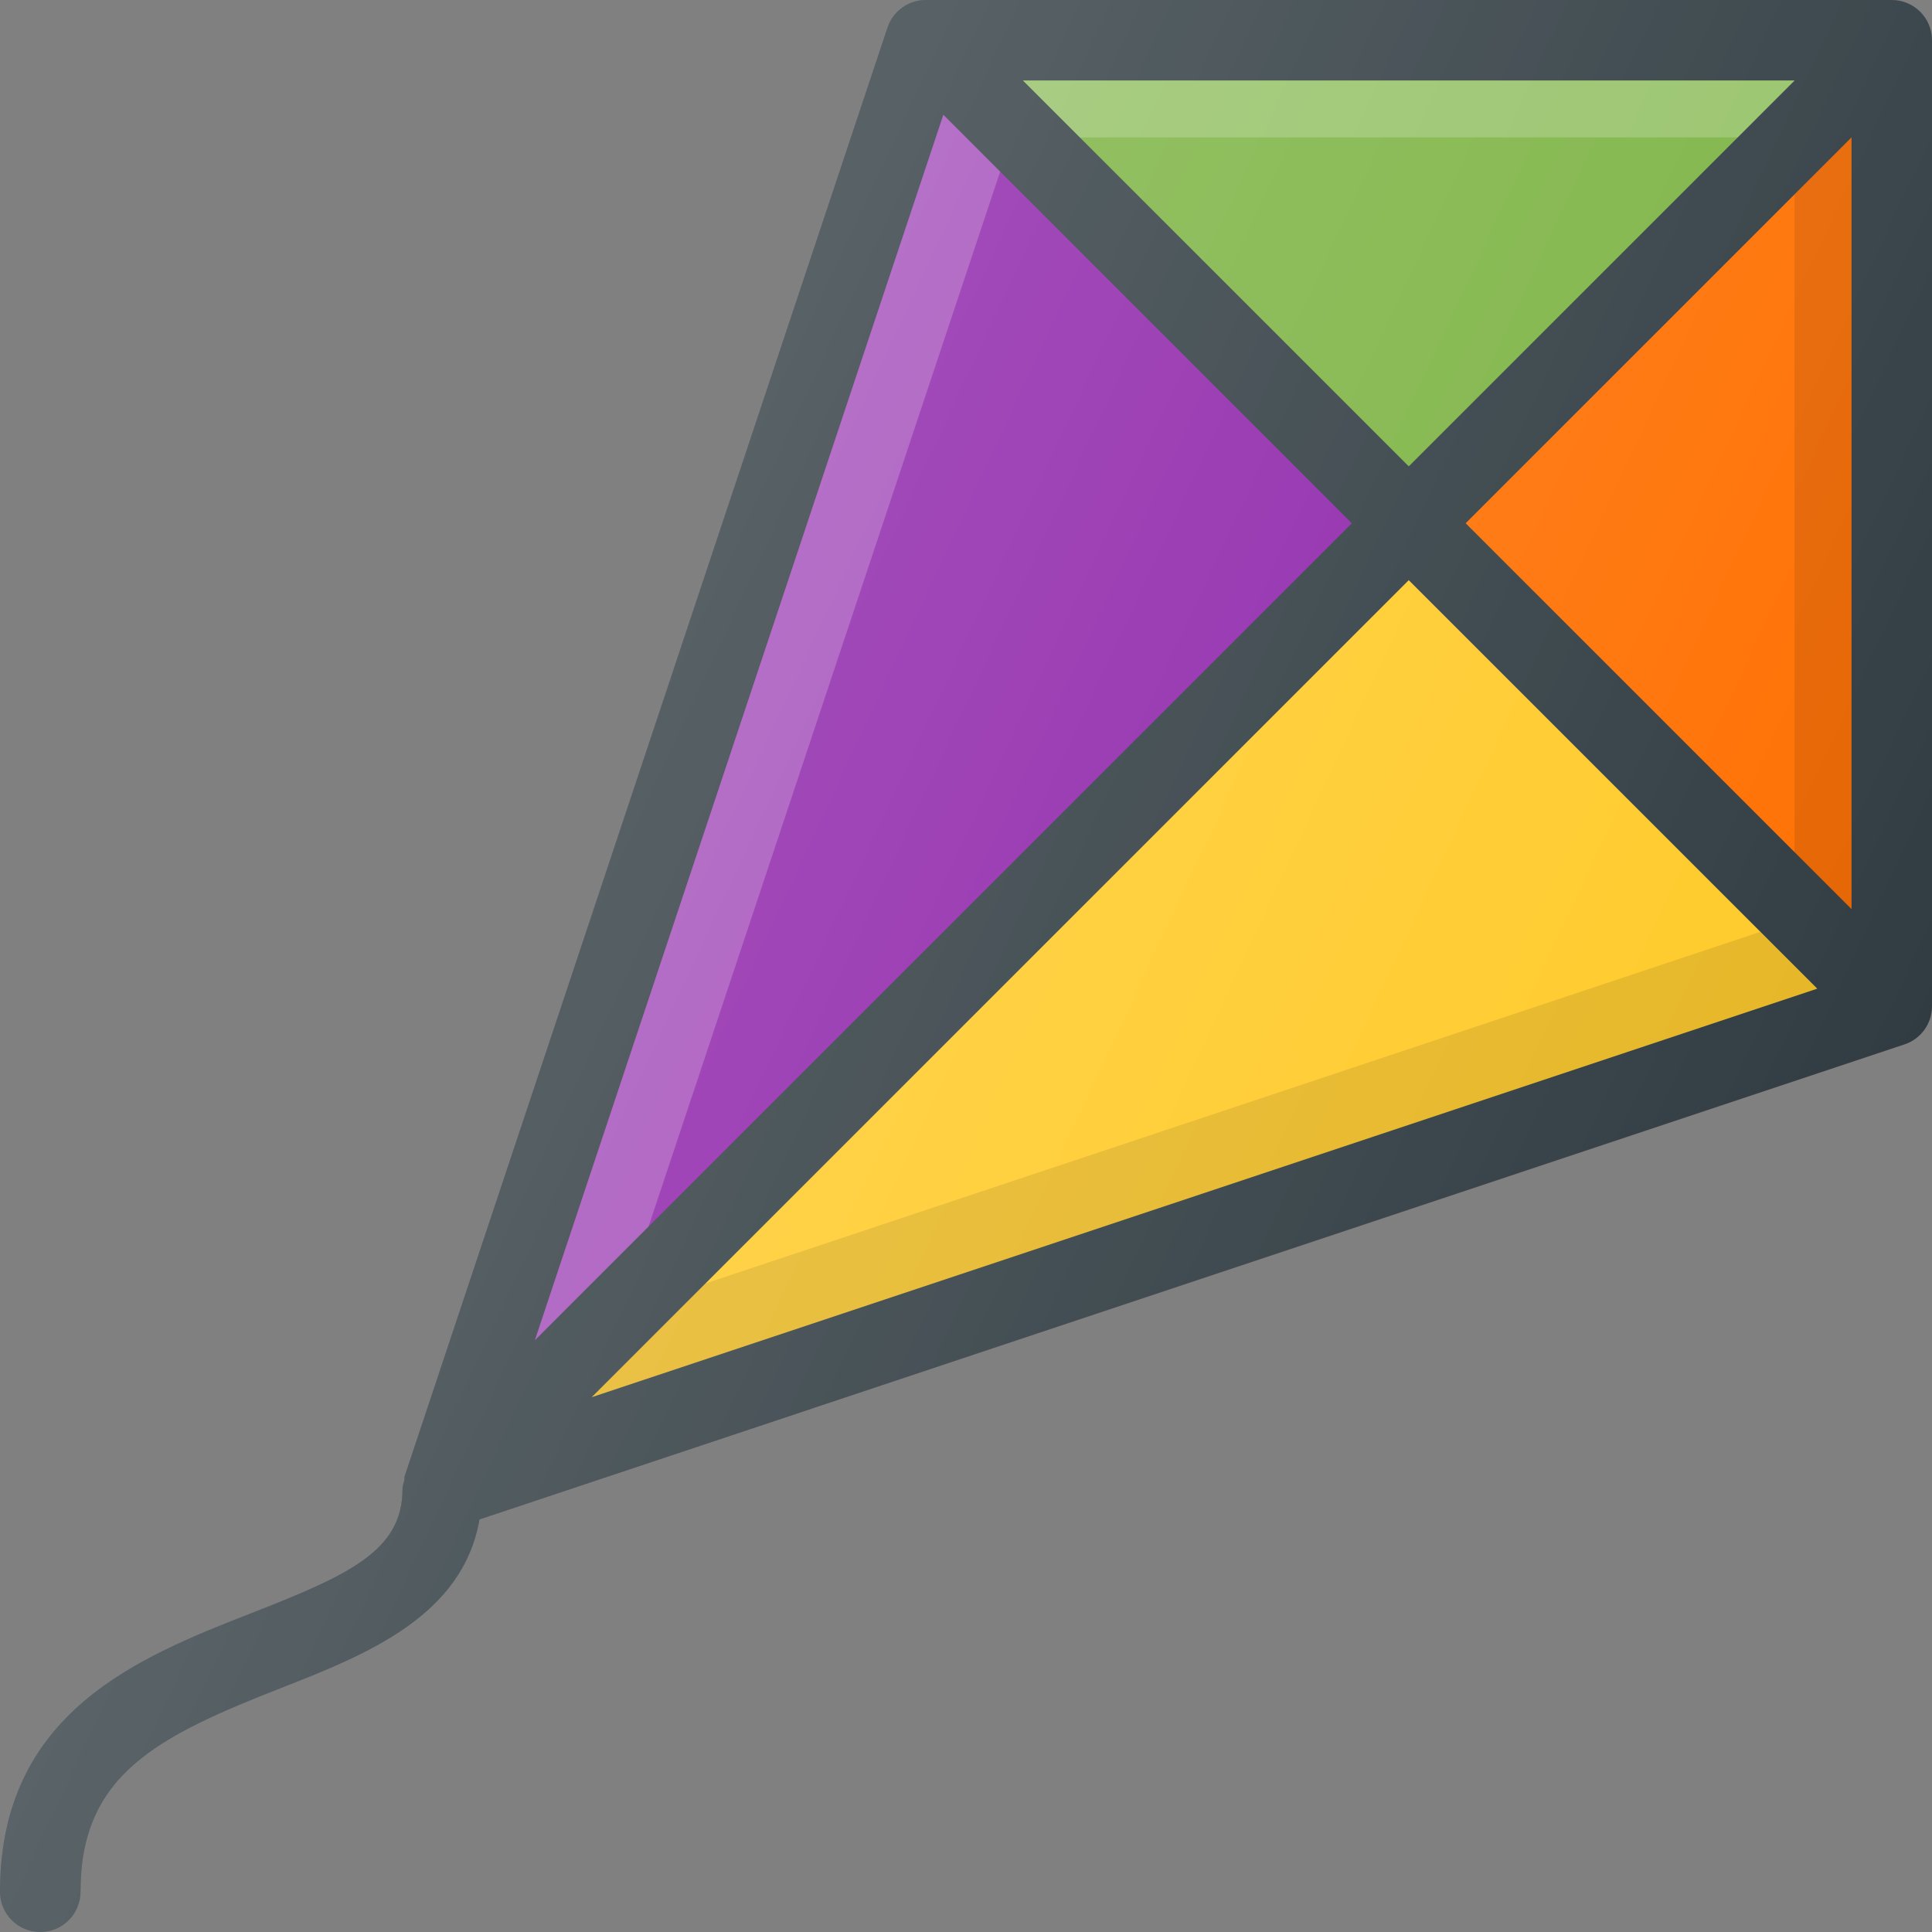 <?xml version="1.0" encoding="iso-8859-1"?>
<!-- Generator: Adobe Illustrator 19.0.0, SVG Export Plug-In . SVG Version: 6.00 Build 0)  -->
<svg xmlns="http://www.w3.org/2000/svg" xmlns:xlink="http://www.w3.org/1999/xlink" version="1.1" id="Capa_1" x="0px" y="0px" viewBox="0 0 512 512" style="enable-background:new 0 0 512 512;" xml:space="preserve">
<rect x="0" y="0" width="512" height="512" fill="#808080" stroke="none"/>
<path style="fill:#303C42;" d="M501.333,0h-256c-4.583,0-8.667,2.937-10.125,7.292l-128,384c-0.096,0.289,0.031,0.586-0.039,0.879  c-0.203,0.823-0.503,1.611-0.503,2.496c0,16.354-14.396,22.792-39.854,32.76C37.042,439.083,0,453.594,0,501.333  C0,507.229,4.771,512,10.667,512s10.667-4.771,10.667-10.667c0-30.958,20.125-41.063,53.25-54.042  c22.76-8.909,48.031-19.081,52.492-44.633l377.633-125.878c4.354-1.448,7.292-5.521,7.292-10.115v-256  C512,4.771,507.229,0,501.333,0z"/>
<polygon style="fill:#FF6F00;" points="388.417,138.667 490.667,36.417 490.667,240.917 "/>
<polygon style="fill:#FFCA28;" points="481.589,262.005 156.818,370.266 373.333,153.75 "/>
<polygon style="fill:#7CB342;" points="373.333,123.583 271.083,21.333 475.583,21.333 "/>
<polygon style="fill:#8E24AA;" points="249.995,30.411 358.25,138.667 141.754,355.163 "/>
<g>
	<polygon style="opacity:0.2;fill:#FFFFFF;enable-background:new    ;" points="460.5,36.417 475.583,21.333 271.083,21.333    286.167,36.417  "/>
	<polygon style="opacity:0.2;fill:#FFFFFF;enable-background:new    ;" points="265.059,45.495 249.995,30.411 141.754,355.163    171.889,325.027  "/>
</g>
<polygon style="opacity:0.1;enable-background:new    ;" points="475.564,51.52 490.647,36.436 490.647,240.936 475.564,225.853 "/>
<polygon style="opacity:0.1;enable-background:new    ;" points="466.486,246.961 481.569,262.025 156.818,370.266 186.953,340.13   "/>
<linearGradient id="SVGID_1_" gradientUnits="userSpaceOnUse" x1="-40.454" y1="637.166" x2="-24.613" y2="629.779" gradientTransform="matrix(21.333 0 0 -21.333 996.333 13791.667)">
	<stop offset="0" style="stop-color:#FFFFFF;stop-opacity:0.2"/>
	<stop offset="1" style="stop-color:#FFFFFF;stop-opacity:0"/>
</linearGradient>
<path style="fill:url(#SVGID_1_);" d="M501.333,0h-256c-4.583,0-8.667,2.937-10.125,7.292l-128,384  c-0.096,0.289,0.031,0.586-0.039,0.879c-0.203,0.823-0.503,1.611-0.503,2.496c0,16.354-14.396,22.792-39.854,32.76  C37.042,439.083,0,453.594,0,501.333C0,507.229,4.771,512,10.667,512s10.667-4.771,10.667-10.667  c0-30.958,20.125-41.063,53.25-54.042c22.76-8.909,48.031-19.081,52.492-44.633l377.633-125.878  c4.354-1.448,7.292-5.521,7.292-10.115v-256C512,4.771,507.229,0,501.333,0z"/>
<g>
</g>
<g>
</g>
<g>
</g>
<g>
</g>
<g>
</g>
<g>
</g>
<g>
</g>
<g>
</g>
<g>
</g>
<g>
</g>
<g>
</g>
<g>
</g>
<g>
</g>
<g>
</g>
<g>
</g>
</svg>
